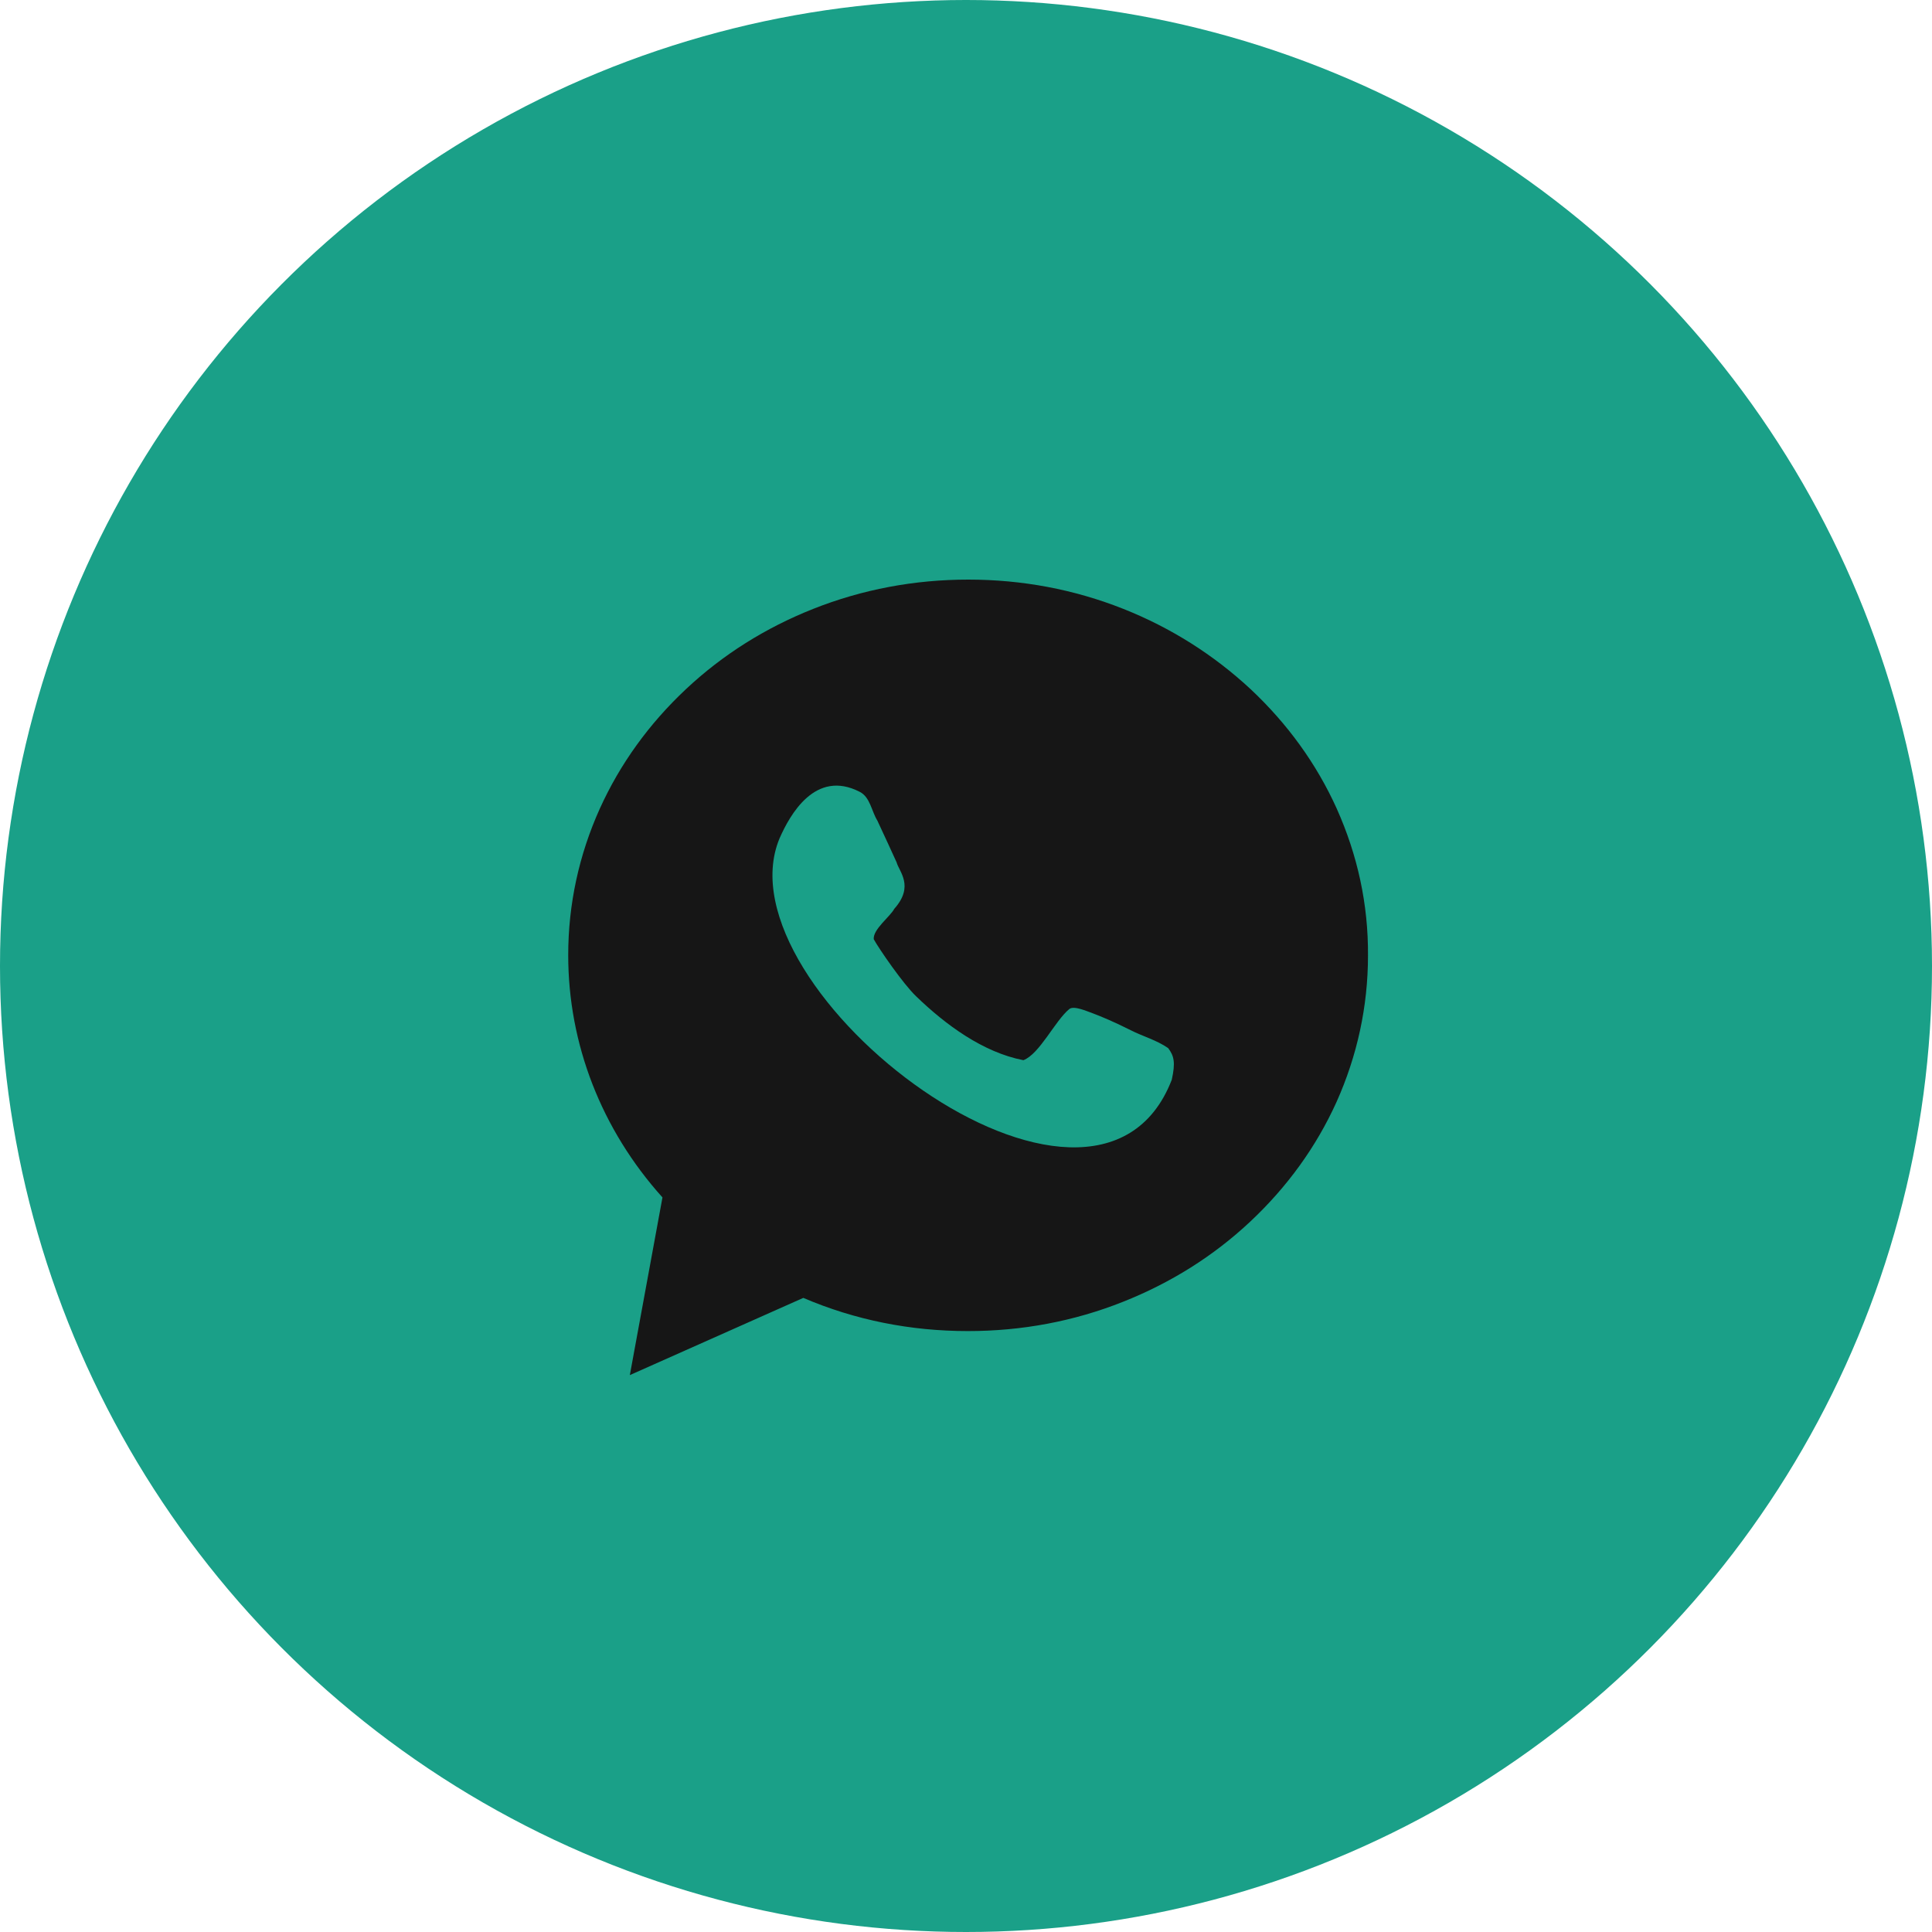 <svg width="28" height="28" viewBox="0 0 28 28" fill="none" xmlns="http://www.w3.org/2000/svg">
<g id="Group 3">
<circle id="Ellipse 9" cx="14" cy="14" r="14" fill="#1AA088"/>
<g id="Whatsapp">
<path id="Vector" d="M19.372 11.717C19.08 11.07 18.659 10.489 18.125 9.988C17.591 9.492 16.972 9.099 16.282 8.825C15.569 8.542 14.813 8.4 14.033 8.4C13.253 8.4 12.497 8.542 11.784 8.825C11.094 9.099 10.475 9.487 9.941 9.988C9.407 10.489 8.987 11.07 8.694 11.717C8.391 12.388 8.235 13.106 8.235 13.843C8.235 15.133 8.717 16.371 9.601 17.354L9.128 19.929L11.642 18.81C12.393 19.131 13.192 19.291 14.028 19.291C14.808 19.291 15.564 19.15 16.277 18.866C16.967 18.592 17.586 18.205 18.12 17.704C18.654 17.203 19.075 16.622 19.368 15.975C19.67 15.303 19.826 14.585 19.826 13.848C19.831 13.106 19.675 12.393 19.372 11.717Z" fill="#161616"/>
<path id="Vector_2" d="M16.386 14.93C16.141 14.807 15.961 14.732 15.833 14.684C15.753 14.656 15.564 14.571 15.498 14.623C15.29 14.793 15.068 15.275 14.832 15.365C14.246 15.252 13.702 14.85 13.277 14.439C13.088 14.259 12.738 13.749 12.663 13.612C12.649 13.47 12.904 13.281 12.96 13.172C13.254 12.842 13.031 12.634 12.994 12.497C12.928 12.355 12.814 12.1 12.715 11.892C12.63 11.755 12.611 11.552 12.46 11.476C11.817 11.145 11.448 11.807 11.297 12.152C10.385 14.349 15.867 18.531 16.982 15.649C17.038 15.398 17.015 15.303 16.93 15.19C16.76 15.072 16.561 15.02 16.386 14.93Z" fill="#1AA088"/>
</g>
</g>
</svg>
